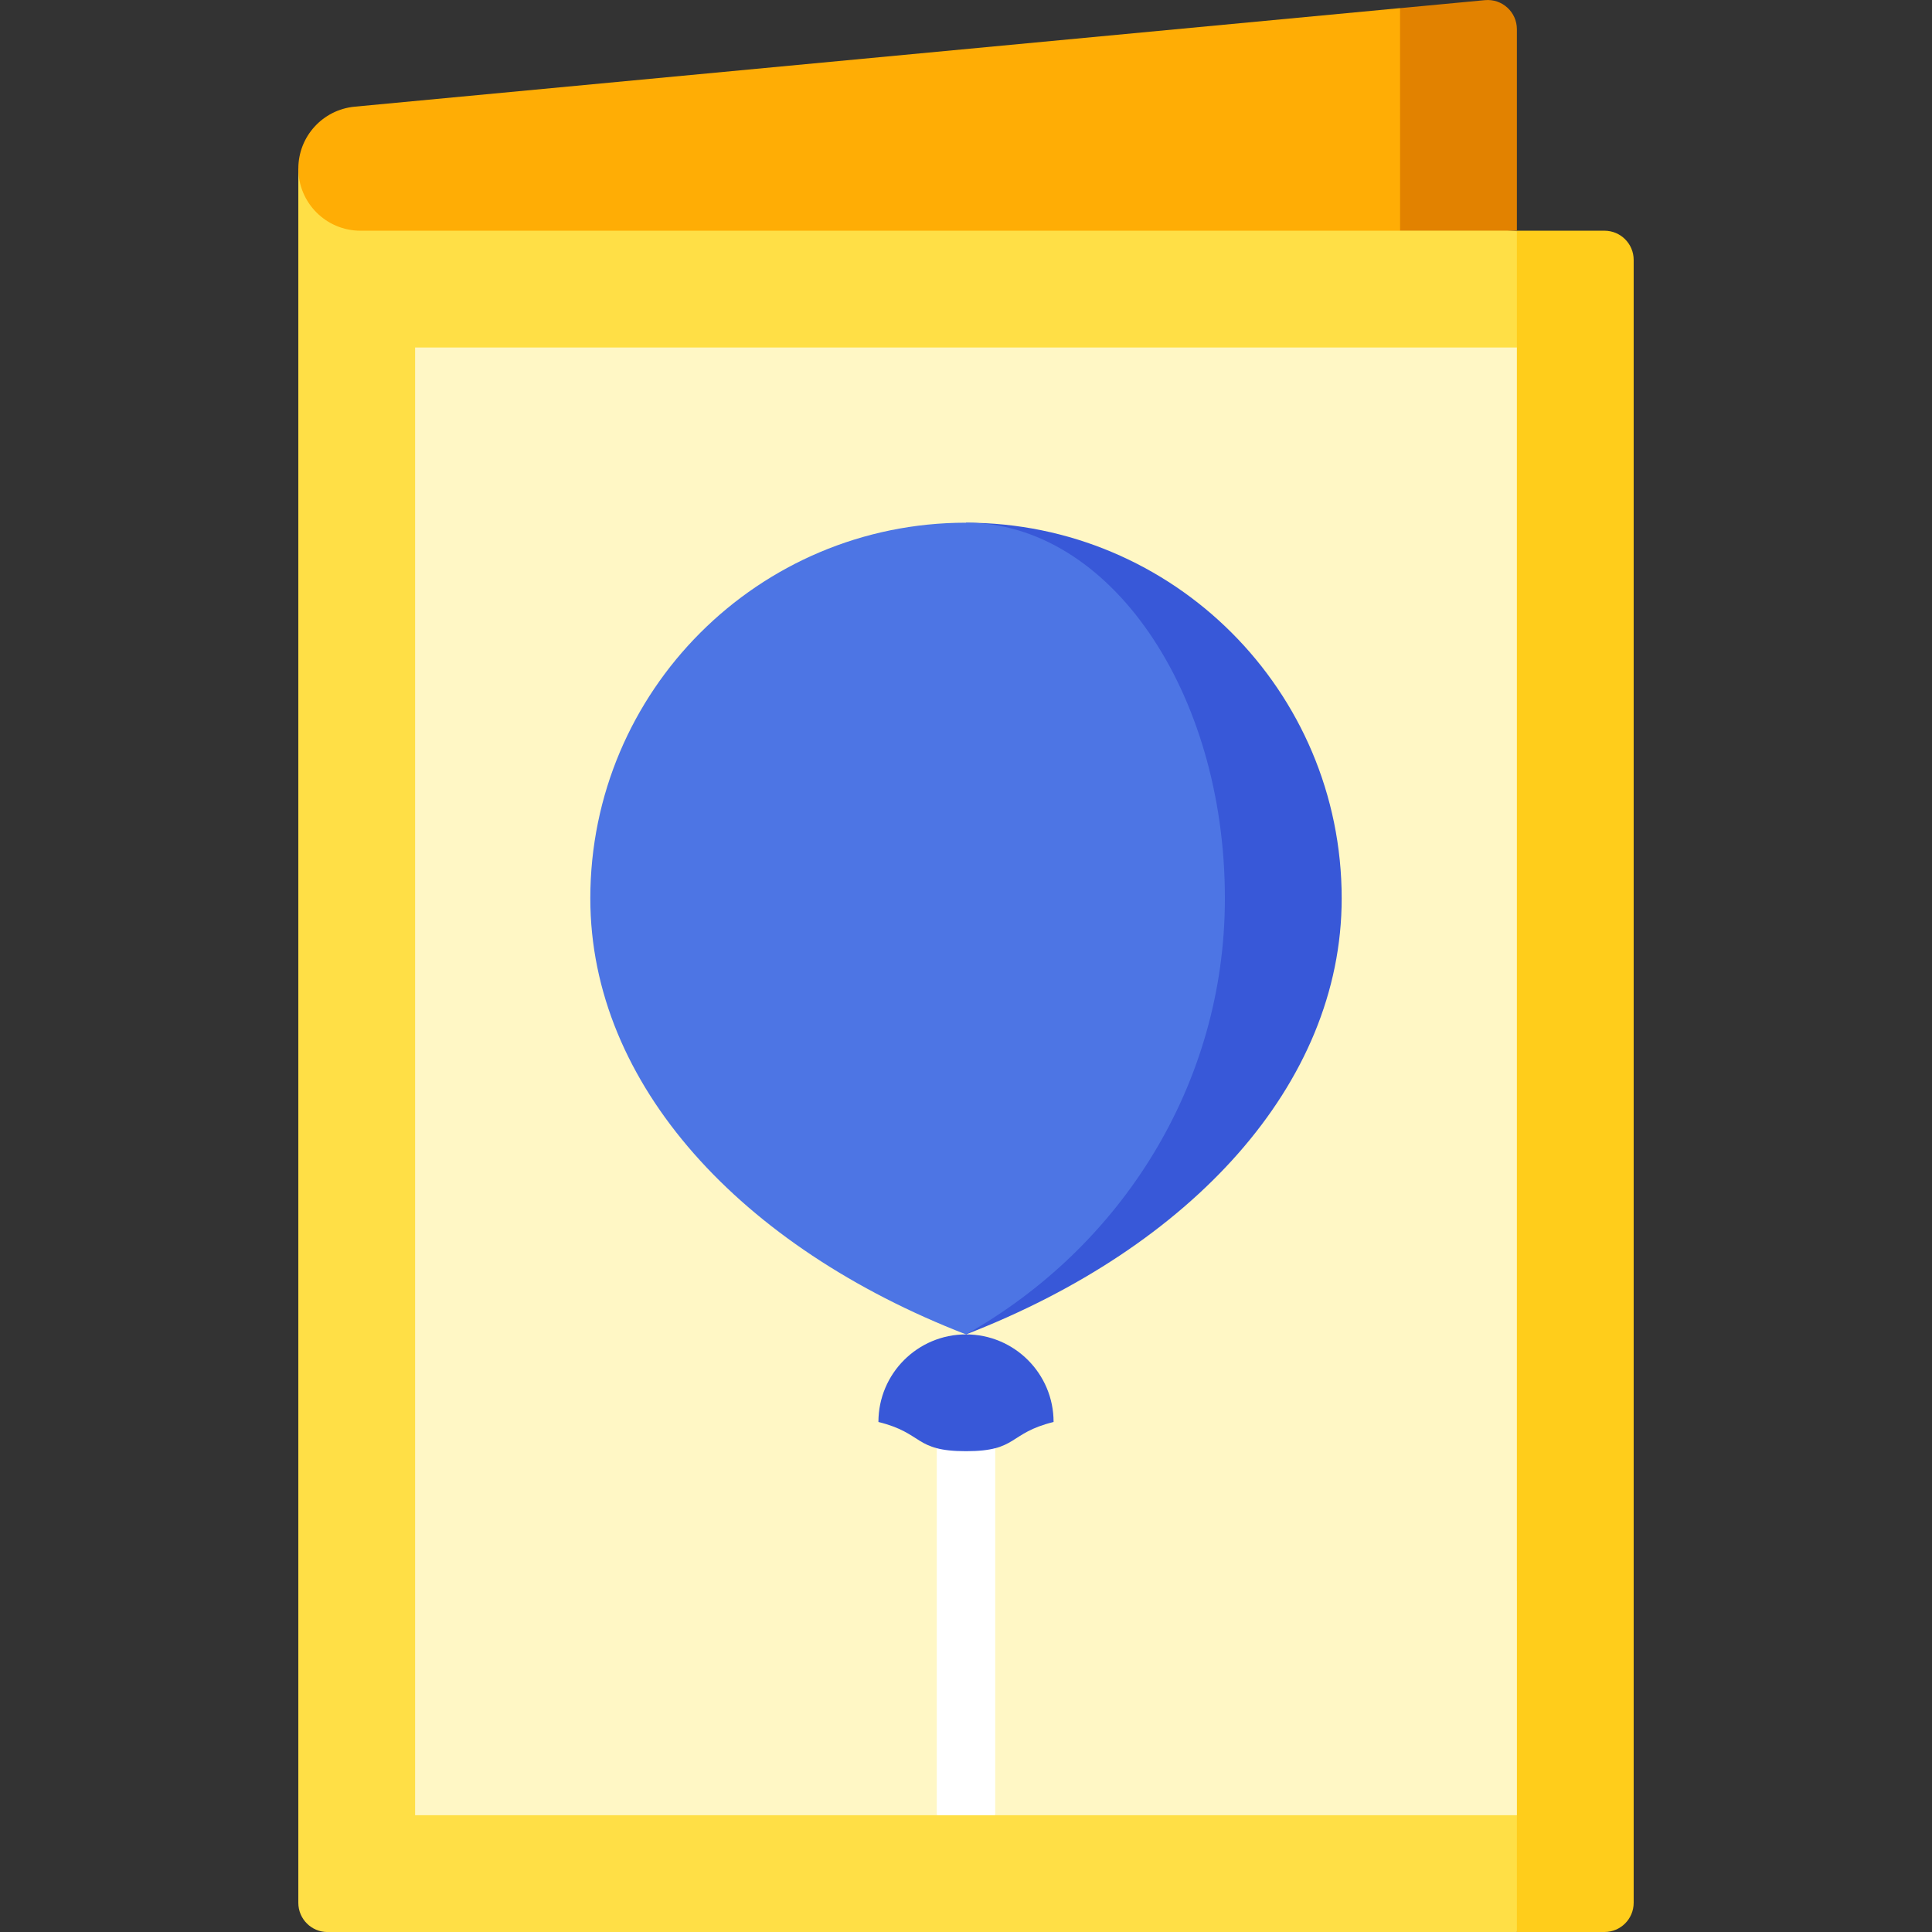 <?xml version="1.0" encoding="UTF-8"?><svg id="a" xmlns="http://www.w3.org/2000/svg" width="512" height="512" viewBox="0 0 512 512"><rect x="0" y="0" width="512" height="512" fill="#333333" stroke="none"/><path d="M401.99,61.14l-108.33,225.43,108.33,225.43h23.21c4.27,0,7.74-3.46,7.74-7.74V68.88c0-4.27-3.46-7.74-7.74-7.74h-23.21Z" style="fill:#ffcd1b; stroke-width:0px;"/><path d="M79.06,44.67v459.6c0,4.27,3.46,7.74,7.74,7.74h315.19v-92.85l-123.81-162.5,123.81-164.55v-30.95L79.06,44.67Z" style="fill:#ffdf46; stroke-width:0px;"/><path d="M371.04,2.15l-30.95,29.49,30.95,29.49h30.95V7.74c0-4.56-3.92-8.13-8.46-7.7l-22.49,2.12h0Z" style="fill:#e28200; stroke-width:0px;"/><path d="M93.99,28.27c-8.46.8-14.93,7.9-14.93,16.4,0,9.1,7.38,16.47,16.47,16.47h275.5V2.15L93.99,28.27Z" style="fill:#ffad05; stroke-width:0px;"/><path d="M110.01,92.09v388.96h138.25l7.74-20.63,7.74,20.63h138.25V92.09H110.01Z" style="fill:#fff7c5; stroke-width:0px;"/><path d="M248.26,377.88h15.48v103.17h-15.48v-103.17Z" style="fill:#fff; stroke-width:0px;"/><path d="M256,353.63c-12.82,0-23.21,10.39-23.21,23.21,12.11,2.99,9.38,7.74,23.21,7.74s11.1-4.75,23.21-7.74c0-12.82-10.39-23.21-23.21-23.21Z" style="fill:#3858d8; stroke-width:0px;"/><path d="M256,138.52v215.11c59.52-23.07,99.56-66.18,99.56-115.55,0-54.99-44.57-99.56-99.56-99.56h0Z" style="fill:#3858d8; stroke-width:0px;"/><path d="M324.61,238.08c0-54.99-30.72-99.56-68.61-99.56-54.99,0-99.56,44.57-99.56,99.56,0,49.38,40.04,92.49,99.56,115.55,41.01-23.07,68.61-66.18,68.61-115.55h0Z" style="fill:#4d75e4; stroke-width:0px;"/></svg>
